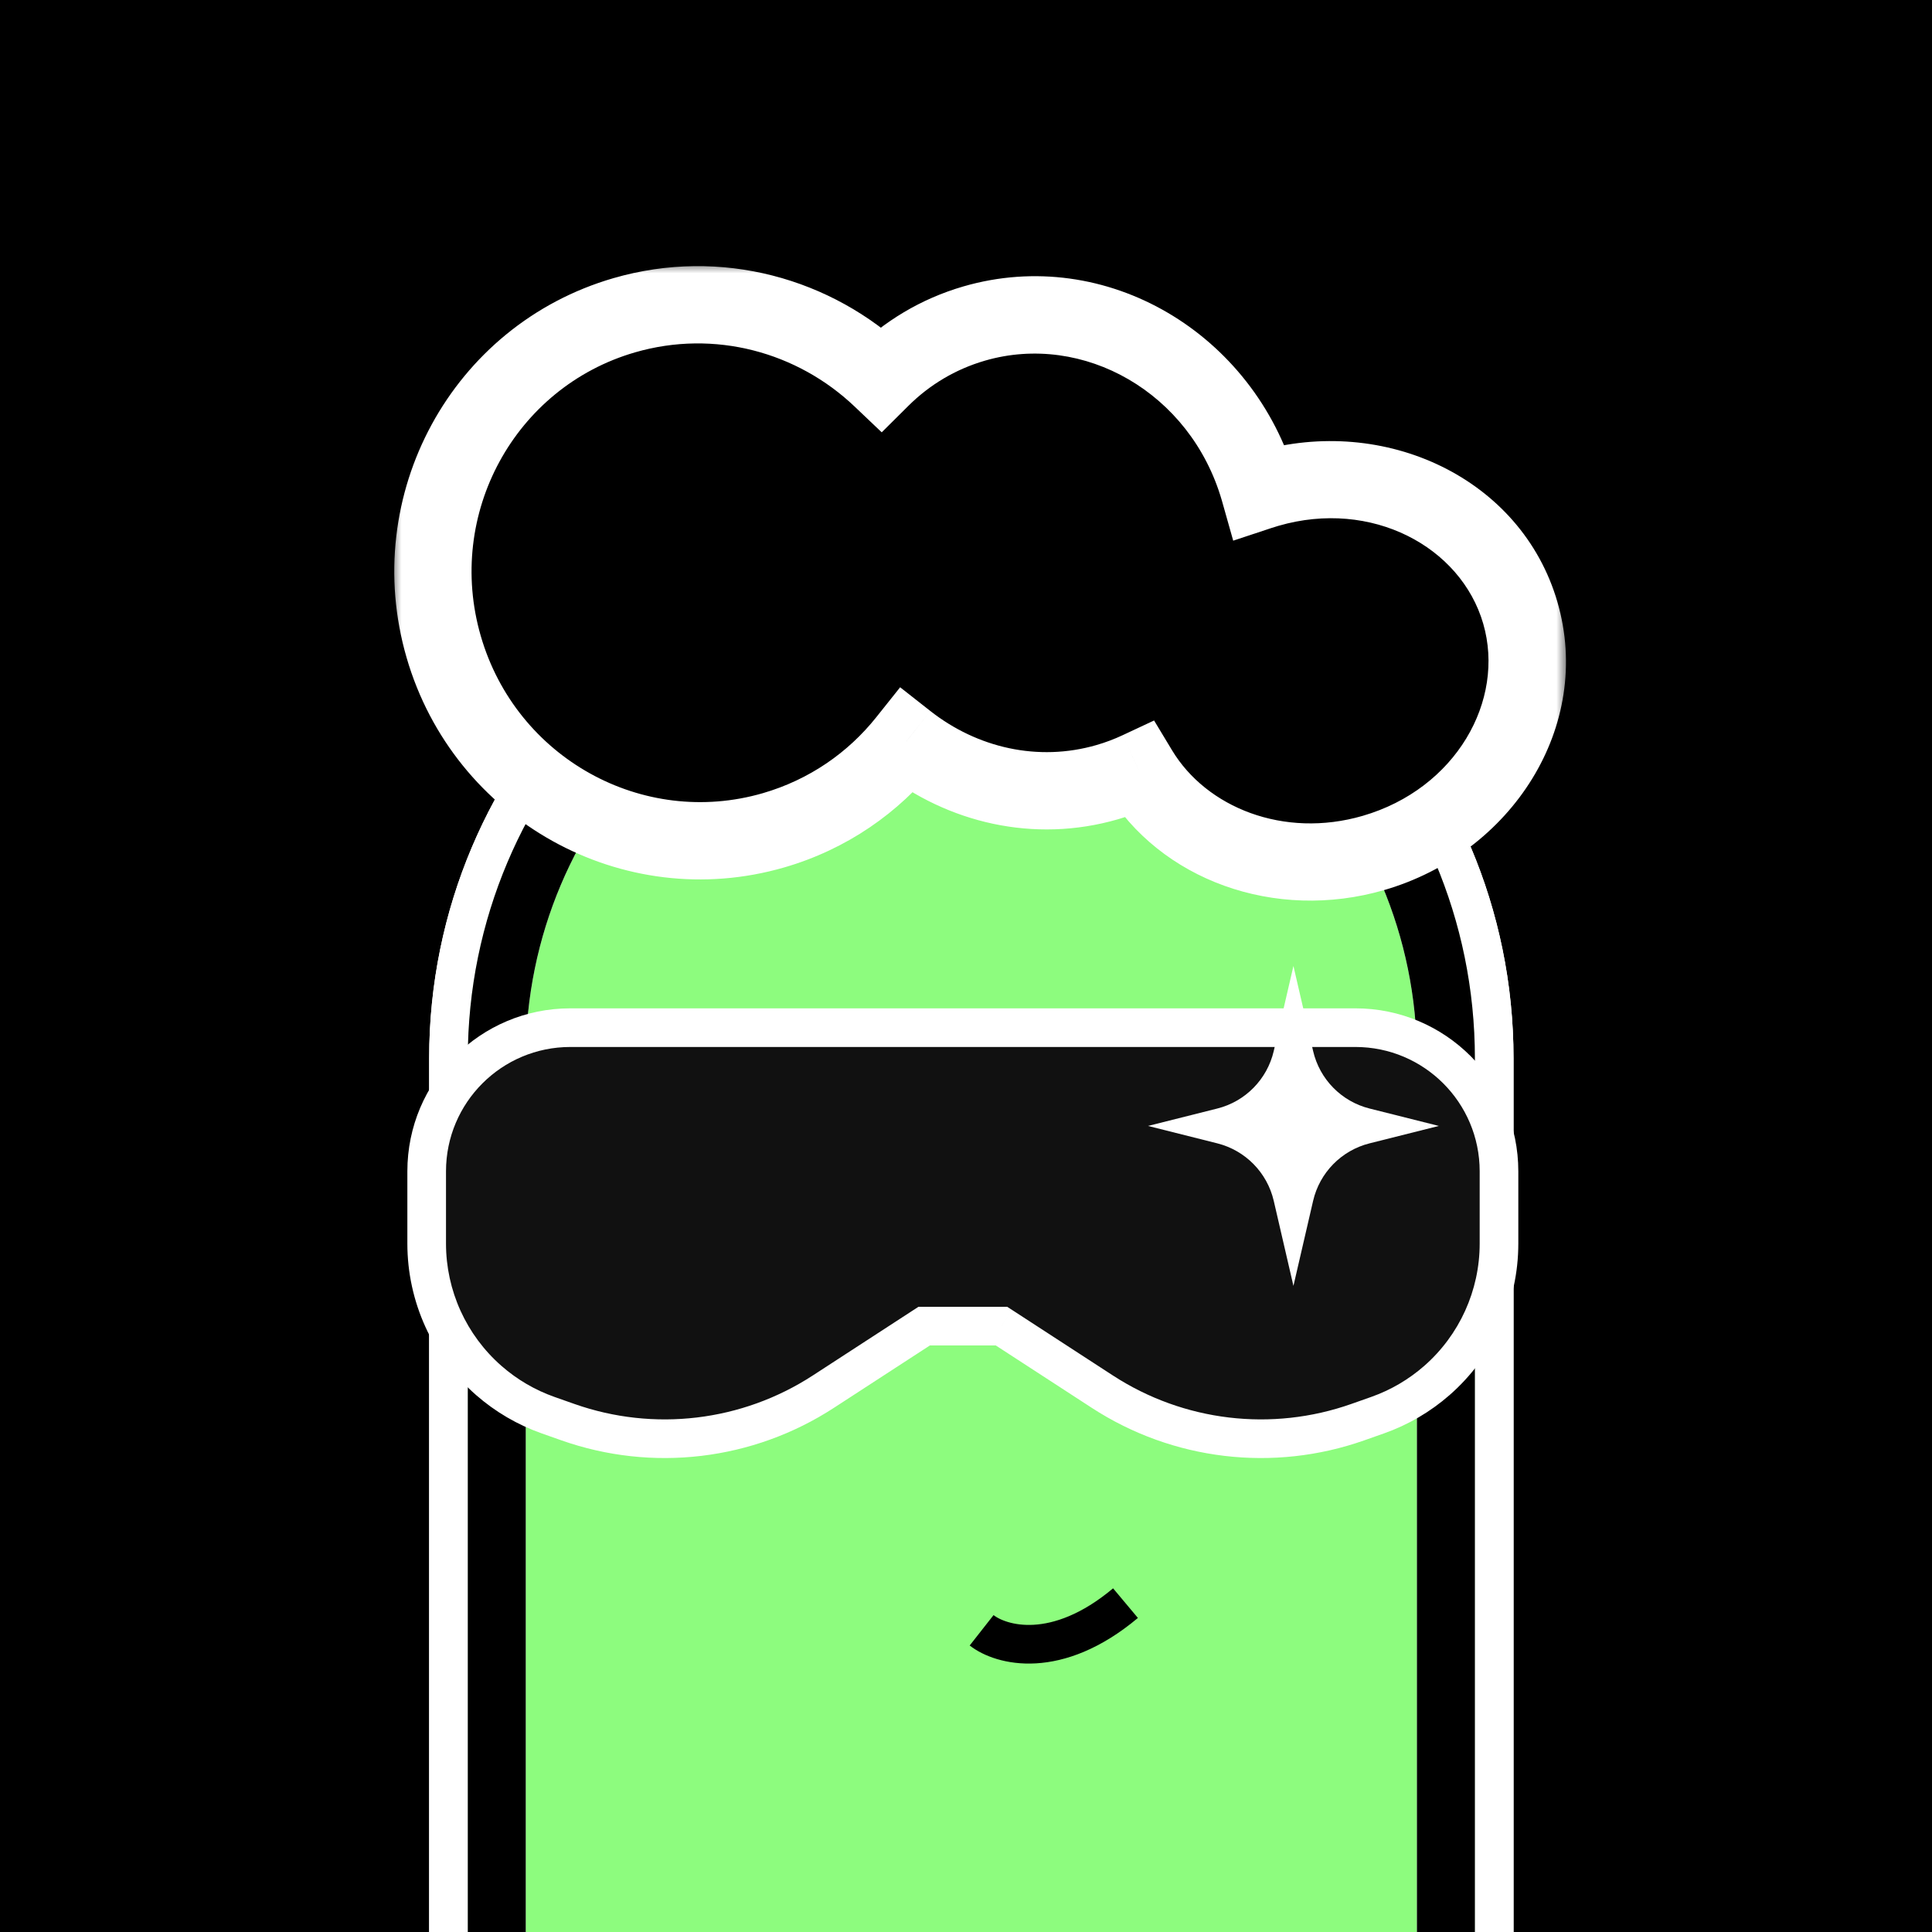 <svg width="92" height="92" viewBox="0 0 92 92" fill="none" xmlns="http://www.w3.org/2000/svg">
<rect x="0" y="0" width="92" height="92" fill="#808080" stroke="none"/>
<g clip-path="url(#clip0_1591_4927)">
<rect width="92" height="92" fill="black"/>
<path d="M70.233 92.92H71.153V92V50.404C71.153 36.653 60.005 25.506 46.254 25.506C32.503 25.506 21.356 36.653 21.356 50.404V92V92.92H22.276H70.233Z" fill="#8DFC7E"/>
<path d="M70.233 92.92H71.153V92V50.404C71.153 36.653 60.005 25.506 46.254 25.506C32.503 25.506 21.356 36.653 21.356 50.404V92V92.92H22.276H70.233Z" stroke="white" stroke-width="1.84"/>
<path d="M70.233 92.92H71.153V92V50.404C71.153 36.653 60.005 25.506 46.254 25.506C32.503 25.506 21.356 36.653 21.356 50.404V92V92.92H22.276H70.233Z" stroke="white" stroke-width="1.84"/>
<path d="M23.656 50.404C23.656 37.923 33.773 27.805 46.254 27.805C58.735 27.805 68.853 37.923 68.853 50.404V109.216H23.656V50.404Z" fill="#8DFC7E"/>
<path d="M23.656 50.404C23.656 37.923 33.773 27.805 46.254 27.805C58.735 27.805 68.853 37.923 68.853 50.404V109.216H23.656V50.404Z" stroke="white" stroke-width="2.76"/>
<path d="M23.656 50.404C23.656 37.923 33.773 27.805 46.254 27.805C58.735 27.805 68.853 37.923 68.853 50.404V109.216H23.656V50.404Z" stroke="black" stroke-width="2.76"/>
<path fill-rule="evenodd" clip-rule="evenodd" d="M71.381 55.777V59.218C71.381 61.716 70.303 64.093 68.422 65.739C67.595 66.463 66.637 67.022 65.601 67.388L64.66 67.72C60.6 69.153 56.105 68.618 52.495 66.272L47.692 63.15L46.113 63.15H44.007L39.204 66.272C35.594 68.618 31.099 69.153 27.04 67.72L26.099 67.388C25.062 67.022 24.105 66.463 23.277 65.739C21.397 64.093 20.318 61.716 20.318 59.218V55.777C20.318 51.999 23.381 48.936 27.159 48.936L45.587 48.936H64.54C68.319 48.936 71.381 51.999 71.381 55.777Z" fill="#111111"/>
<path d="M68.422 65.739L67.817 65.046L68.422 65.739ZM65.601 67.388L65.294 66.521L65.601 67.388ZM64.66 67.72L64.354 66.853L64.66 67.72ZM52.495 66.272L51.994 67.043L52.495 66.272ZM47.692 63.15L48.194 62.378L47.965 62.23L47.692 62.23L47.692 63.15ZM46.113 63.15V64.07H46.113L46.113 63.15ZM44.007 63.15V62.23H43.735L43.506 62.378L44.007 63.15ZM39.204 66.272L39.705 67.043L39.204 66.272ZM27.04 67.72L27.346 66.853H27.346L27.04 67.72ZM26.099 67.388L26.405 66.521L26.099 67.388ZM23.277 65.739L23.883 65.046H23.883L23.277 65.739ZM27.159 48.936V49.856H27.159L27.159 48.936ZM45.587 48.936V48.016V48.936ZM72.301 59.218V55.777H70.461V59.218H72.301ZM69.028 66.431C71.108 64.611 72.301 61.982 72.301 59.218H70.461C70.461 61.451 69.497 63.576 67.817 65.046L69.028 66.431ZM65.907 68.256C67.054 67.851 68.113 67.232 69.028 66.431L67.817 65.046C67.077 65.693 66.221 66.194 65.294 66.521L65.907 68.256ZM64.966 68.588L65.907 68.256L65.294 66.521L64.354 66.853L64.966 68.588ZM51.994 67.043C55.843 69.545 60.637 70.116 64.966 68.588L64.354 66.853C60.564 68.191 56.367 67.691 52.997 65.5L51.994 67.043ZM47.191 63.921L51.994 67.043L52.997 65.5L48.194 62.378L47.191 63.921ZM46.113 64.07L47.692 64.07L47.692 62.23L46.113 62.23L46.113 64.07ZM46.113 62.23H44.007V64.07H46.113V62.23ZM43.506 62.378L38.703 65.5L39.705 67.043L44.509 63.921L43.506 62.378ZM38.703 65.5C35.333 67.691 31.136 68.191 27.346 66.853L26.733 68.588C31.063 70.116 35.856 69.545 39.705 67.043L38.703 65.5ZM27.346 66.853L26.405 66.521L25.793 68.256L26.733 68.588L27.346 66.853ZM26.405 66.521C25.478 66.194 24.622 65.693 23.883 65.046L22.671 66.431C23.587 67.232 24.646 67.851 25.793 68.256L26.405 66.521ZM23.883 65.046C22.202 63.576 21.238 61.451 21.238 59.218H19.398C19.398 61.982 20.591 64.611 22.671 66.431L23.883 65.046ZM21.238 59.218V55.777H19.398V59.218H21.238ZM21.238 55.777C21.238 52.507 23.889 49.856 27.159 49.856V48.016C22.873 48.016 19.398 51.491 19.398 55.777H21.238ZM27.159 49.856L45.587 49.856V48.016L27.159 48.016L27.159 49.856ZM64.54 48.016H45.587V49.856H64.54V48.016ZM72.301 55.777C72.301 51.491 68.827 48.016 64.54 48.016V49.856C67.811 49.856 70.461 52.507 70.461 55.777H72.301Z" fill="white"/>
<path d="M46.744 77.633C47.657 78.35 50.306 79.097 53.595 76.34" stroke="black" stroke-width="1.84"/>
<mask id="path-6-outside-1_1591_4927" maskUnits="userSpaceOnUse" x="18.615" y="12.513" width="56" height="31" fill="black">
<rect fill="white" x="18.615" y="12.513" width="56" height="31"/>
<path fill-rule="evenodd" clip-rule="evenodd" d="M43.163 35.302C41.596 37.269 39.431 38.785 36.84 39.537C30.128 41.485 23.093 37.574 21.128 30.802C19.163 24.03 23.011 16.961 29.723 15.013C34.188 13.717 38.795 15.014 41.959 18.021C43.164 16.822 44.663 15.908 46.39 15.406C52.128 13.741 58.198 17.28 59.948 23.311C59.956 23.339 59.964 23.367 59.972 23.394C60.103 23.351 60.235 23.31 60.368 23.271C65.621 21.747 71.007 24.394 72.397 29.184C73.787 33.974 70.655 39.093 65.401 40.617C60.923 41.917 56.349 40.185 54.236 36.678C53.755 36.903 53.252 37.093 52.727 37.245C49.335 38.23 45.827 37.395 43.163 35.302Z"/>
</mask>
<path fill-rule="evenodd" clip-rule="evenodd" d="M43.163 35.302C41.596 37.269 39.431 38.785 36.84 39.537C30.128 41.485 23.093 37.574 21.128 30.802C19.163 24.03 23.011 16.961 29.723 15.013C34.188 13.717 38.795 15.014 41.959 18.021C43.164 16.822 44.663 15.908 46.39 15.406C52.128 13.741 58.198 17.28 59.948 23.311C59.956 23.339 59.964 23.367 59.972 23.394C60.103 23.351 60.235 23.31 60.368 23.271C65.621 21.747 71.007 24.394 72.397 29.184C73.787 33.974 70.655 39.093 65.401 40.617C60.923 41.917 56.349 40.185 54.236 36.678C53.755 36.903 53.252 37.093 52.727 37.245C49.335 38.23 45.827 37.395 43.163 35.302Z" fill="black"/>
<path d="M43.163 35.302L44.3 33.856L42.864 32.727L41.725 34.156L43.163 35.302ZM36.84 39.537L36.327 37.77L36.84 39.537ZM21.128 30.802L22.895 30.289L21.128 30.802ZM29.723 15.013L30.236 16.78L29.723 15.013ZM41.959 18.021L40.691 19.355L41.987 20.587L43.256 19.326L41.959 18.021ZM46.39 15.406L46.903 17.174L46.39 15.406ZM59.948 23.311L61.715 22.798L61.715 22.798L59.948 23.311ZM59.972 23.394L58.201 23.895L58.724 25.746L60.551 25.141L59.972 23.394ZM60.368 23.271L60.881 25.039L60.881 25.039L60.368 23.271ZM72.397 29.184L70.629 29.697L72.397 29.184ZM65.401 40.617L64.889 38.85L65.401 40.617ZM54.236 36.678L55.812 35.728L54.956 34.309L53.456 35.011L54.236 36.678ZM52.727 37.245L52.215 35.478L52.727 37.245ZM41.725 34.156C40.386 35.836 38.54 37.127 36.327 37.77L37.352 41.304C40.322 40.442 42.806 38.703 44.602 36.449L41.725 34.156ZM36.327 37.77C30.605 39.43 24.581 36.1 22.895 30.289L19.361 31.314C21.605 39.048 29.65 43.539 37.352 41.304L36.327 37.77ZM22.895 30.289C21.209 24.478 24.515 18.441 30.236 16.78L29.21 13.246C21.507 15.481 17.117 23.581 19.361 31.314L22.895 30.289ZM30.236 16.78C34.042 15.676 37.978 16.776 40.691 19.355L43.226 16.688C39.613 13.252 34.334 11.759 29.21 13.246L30.236 16.78ZM45.877 13.639C43.844 14.229 42.077 15.308 40.661 16.716L43.256 19.326C44.251 18.337 45.483 17.586 46.903 17.174L45.877 13.639ZM61.715 22.798C59.706 15.875 52.673 11.667 45.877 13.639L46.903 17.174C51.583 15.815 56.69 18.685 58.181 23.824L61.715 22.798ZM61.743 22.894C61.734 22.862 61.725 22.83 61.715 22.798L58.181 23.824C58.188 23.847 58.195 23.871 58.201 23.895L61.743 22.894ZM59.855 21.504C59.7 21.549 59.546 21.597 59.393 21.648L60.551 25.141C60.66 25.105 60.77 25.071 60.881 25.039L59.855 21.504ZM74.164 28.671C72.447 22.756 65.927 19.742 59.855 21.504L60.881 25.039C65.315 23.752 69.566 26.033 70.629 29.697L74.164 28.671ZM65.914 42.384C71.986 40.622 75.88 34.587 74.164 28.671L70.629 29.697C71.693 33.361 69.323 37.563 64.889 38.85L65.914 42.384ZM52.66 37.628C55.246 41.92 60.717 43.892 65.914 42.384L64.889 38.85C61.129 39.941 57.452 38.45 55.812 35.728L52.66 37.628ZM53.24 39.012C53.856 38.834 54.449 38.61 55.015 38.344L53.456 35.011C53.061 35.196 52.647 35.353 52.215 35.478L53.24 39.012ZM42.027 36.749C45.117 39.178 49.233 40.175 53.24 39.012L52.215 35.478C49.437 36.284 46.536 35.613 44.3 33.856L42.027 36.749Z" fill="white" mask="url(#path-6-outside-1_1591_4927)"/>
<path d="M61.592 46L62.529 50.048C62.84 51.393 63.878 52.451 65.217 52.787L68.516 53.616L65.217 54.445C63.878 54.782 62.84 55.839 62.529 57.184L61.592 61.232L60.655 57.184C60.343 55.839 59.305 54.782 57.966 54.445L54.668 53.616L57.966 52.787C59.305 52.451 60.343 51.393 60.655 50.048L61.592 46Z" fill="white"/>
</g>
<defs>
<clipPath id="clip0_1591_4927">
<rect width="92" height="92" fill="white"/>
</clipPath>
</defs>
</svg>

